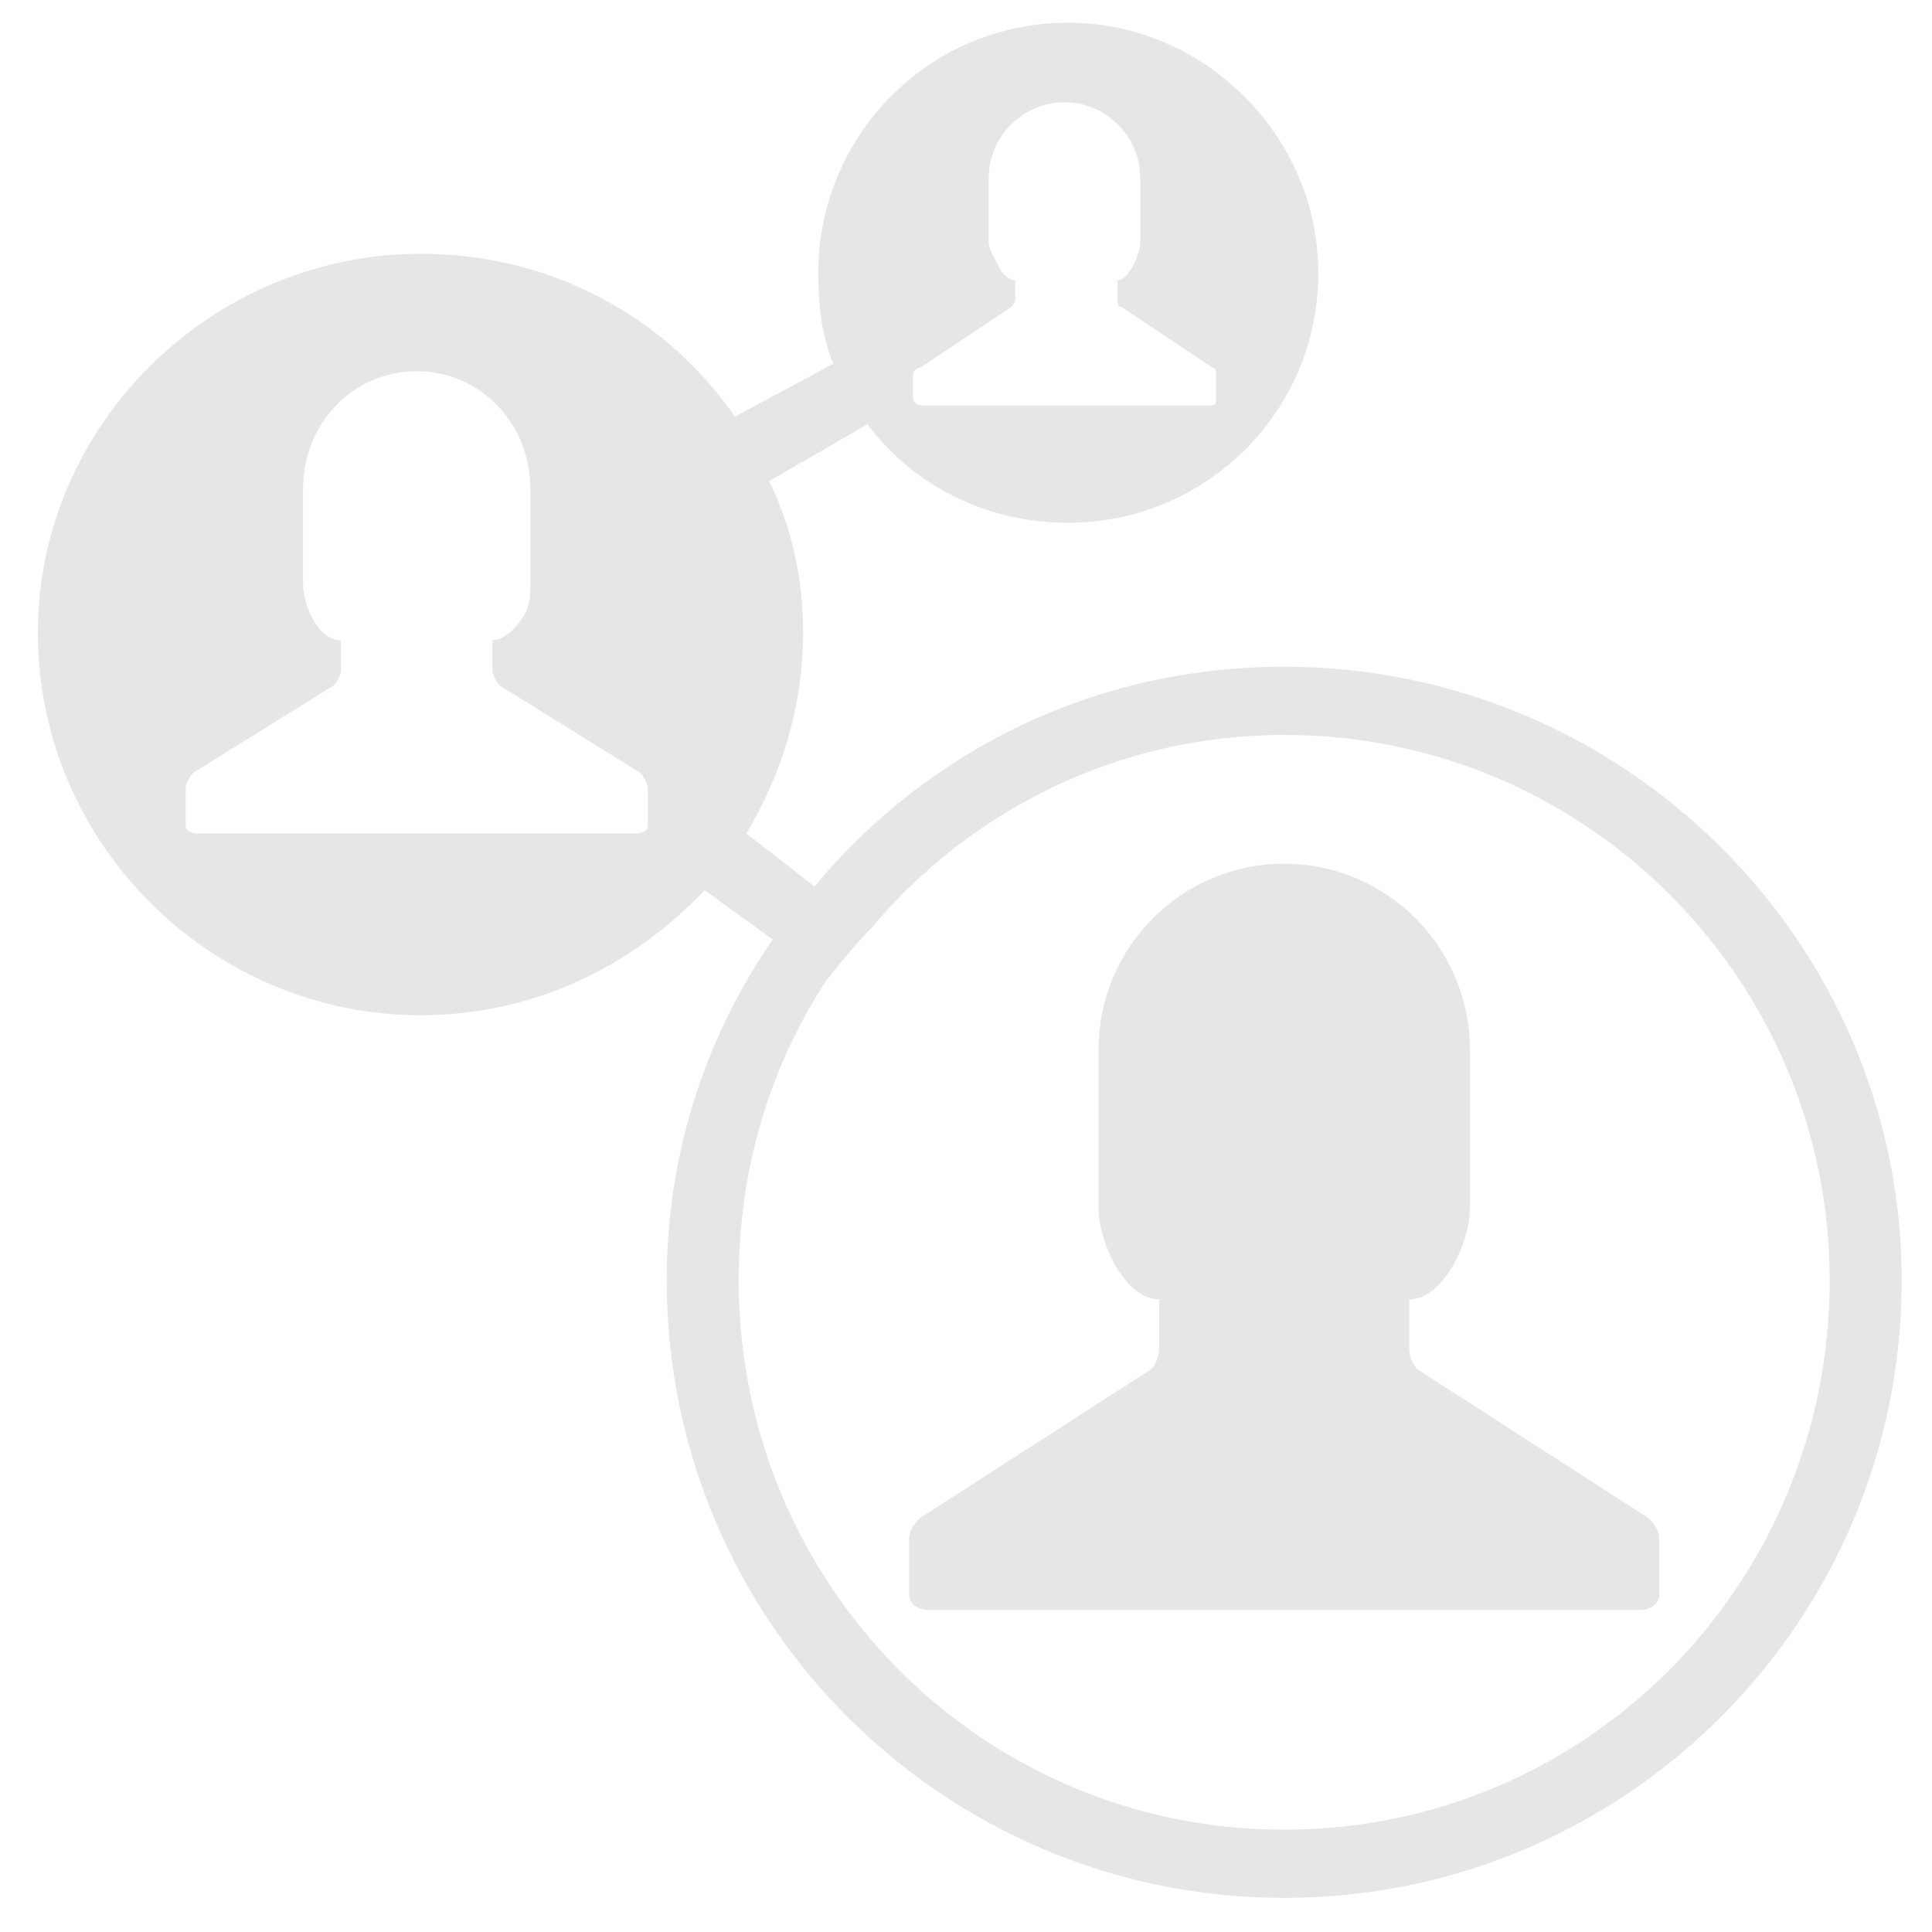 <svg xmlns="http://www.w3.org/2000/svg" width="24" height="24" fill="#e6e6e6" viewBox="0 0 510 510"><path fill="none" d="M0 0h24v24H0z"/><path d="M438 104l0-15c0-2-2-4-5-4l-188 0c-3 0-5 2-5 4l0 15c0 2 2 5 4 6l59 38c2 1 3 4 3 6l0 13c-9 0-16 15-16 24l0 42c0 27 22 49 49 49 27 0 49-22 49-49l0-42c0-9-7-24-16-24l0-13c0-2 1-5 3-6l59-38c2-1 4-4 4-6m-99-77c-80 0-144 65-144 145 0 29 8 56 23 79 4 5 8 10 12 14 26 31 65 51 109 51 80 0 144-65 144-144 0-80-64-145-144-145m-168 265c0-1-1-2-3-2l-116 0c-2 0-3 1-3 2l0 10c0 1 1 3 2 4l37 23c1 1 2 3 2 4l0 8c-6 0-10 9-10 15l0 25c0 17 13 31 30 31 17 0 30-14 30-31l0-25c0-3 0-6-2-9-2-3-5-6-8-6l0-8c0-1 1-3 2-4l37-23c1-1 2-3 2-4z m70 119c0 1 1 2 2 2l24 16c0 0 1 1 1 2l0 5c-1 0-3 1-4 3-1 2-3 5-3 7l0 17c0 11 9 20 20 20 11 0 20-9 20-20l0-17c0-3-3-10-6-10l0-5c0-1 0-2 1-2l24-16c1 0 1-1 1-2l0-6c0-1 0-2-1-2l-77 0c-1 0-2 1-2 2z m98-77c-50 0-94-22-124-58l-18 14c9 15 15 33 15 53 0 14-3 28-9 40l26 15c12-16 31-26 53-26 36 0 66 29 66 66 0 36-30 66-66 66-37 0-66-30-66-66 0-9 1-17 4-24l-26-14c-18 26-48 43-83 43-55 0-101-45-101-100 0-56 46-101 101-101 30 0 56 13 75 33l18-13c-18-26-28-57-28-90 0-90 73-163 163-163 90 0 163 73 163 163 0 89-73 162-163 162" transform="rotate(180) translate(-200, -510) translate(200,0) scale(-1, 1)"/></svg>